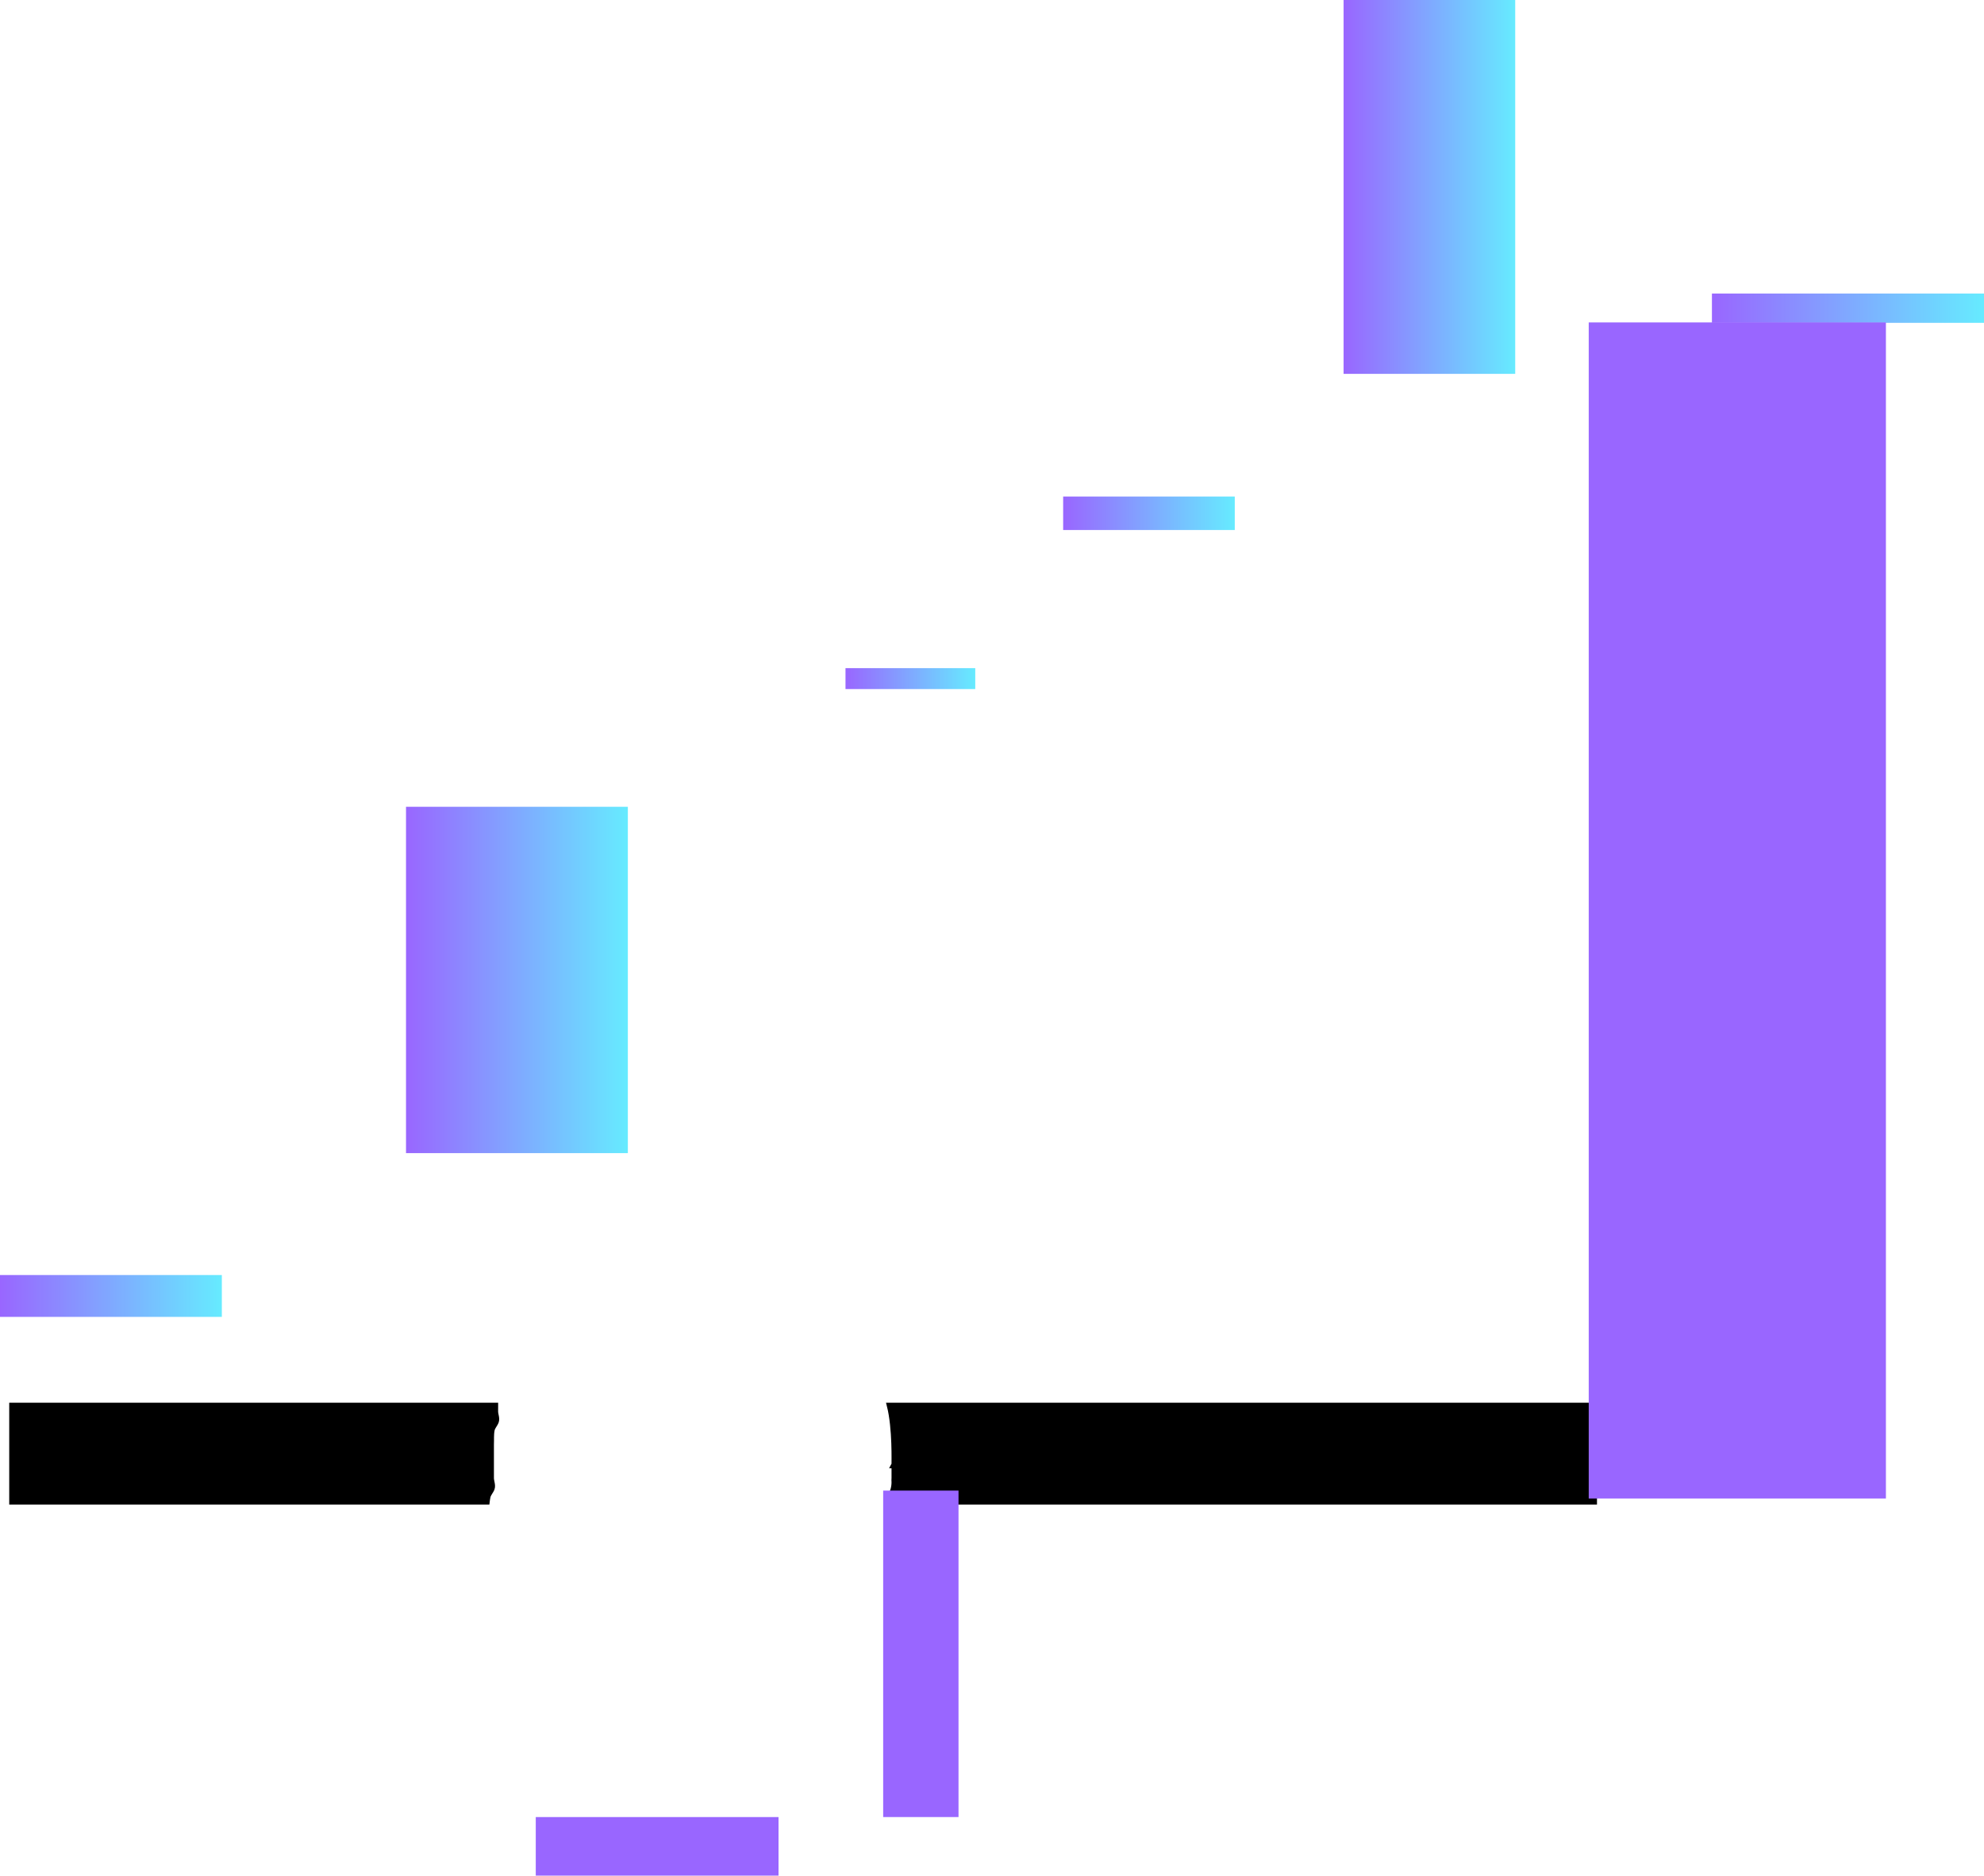 <svg version="1.1" xmlns="http://www.w3.org/2000/svg" xmlns:xlink="http://www.w3.org/1999/xlink" width="711.712" height="672.869" viewBox="0,0,711.712,672.869"><defs><linearGradient x1="430.135" y1="-100.245" x2="491.697" y2="-100.245" gradientUnits="userSpaceOnUse" id="color-1"><stop offset="0" stop-color="#9966ff"/><stop offset="1" stop-color="#66ebff"/></linearGradient><linearGradient x1="329.535" y1="16.826" x2="391.096" y2="16.826" gradientUnits="userSpaceOnUse" id="color-2"><stop offset="0" stop-color="#9966ff"/><stop offset="1" stop-color="#66ebff"/></linearGradient><linearGradient x1="251.456" y1="76.136" x2="298.003" y2="76.136" gradientUnits="userSpaceOnUse" id="color-3"><stop offset="0" stop-color="#9966ff"/><stop offset="1" stop-color="#66ebff"/></linearGradient><linearGradient x1="93.799" y1="184.244" x2="173.378" y2="184.244" gradientUnits="userSpaceOnUse" id="color-4"><stop offset="0" stop-color="#9966ff"/><stop offset="1" stop-color="#66ebff"/></linearGradient><linearGradient x1="-51.847" y1="297.607" x2="27.733" y2="297.607" gradientUnits="userSpaceOnUse" id="color-5"><stop offset="0" stop-color="#9966ff"/><stop offset="1" stop-color="#66ebff"/></linearGradient><linearGradient x1="562.267" y1="-56.747" x2="659.865" y2="-56.747" gradientUnits="userSpaceOnUse" id="color-6"><stop offset="0" stop-color="#9966ff"/><stop offset="1" stop-color="#66ebff"/></linearGradient></defs><g transform="translate(51.847,167.304)"><g data-paper-data="{&quot;isPaintingLayer&quot;:true}" fill-rule="nonzero" stroke-linecap="butt" stroke-linejoin="miter" stroke-miterlimit="10" stroke-dasharray="" stroke-dashoffset="0" style="mix-blend-mode: normal"><path d="M520.03,336.907v34.535h-252.484c0.052,-0.659 0.086,-1.346 0.103,-2.057c0.837,-1.462 1.315,-3.155 1.315,-4.96c0,-0.253 -0.009,-0.503 -0.028,-0.751c0.018,-0.248 0.028,-0.498 0.028,-0.751v-4.505h-0.209l0.202,-0.384c-0.041,-0.478 0.403,-12.897 -1.677,-21.127z" fill="#000000" stroke="#000000" stroke-width="2"/><path d="M-47.538,371.441v-34.535h173.391c0,0.665 0.009,1.331 -0.012,1.991c-0.04,1.239 0.659,2.533 0.268,3.708c-0.353,1.062 -1.268,1.908 -1.502,3.003c-0.369,1.73 -0.178,3.534 -0.268,5.301c0,4.004 0,8.008 0,12.012c0,1.239 0.659,2.533 0.268,3.708c-0.353,1.062 -1.268,1.908 -1.502,3.003c-0.125,0.586 -0.221,1.19 -0.294,1.808z" fill="#000000" stroke="#000000" stroke-width="2"/><path d="" fill="#000000" stroke="#000000" stroke-width="2"/><path d="" fill="#000000" stroke="#000000" stroke-width="2"/><path d="" fill="#000000" stroke="#000000" stroke-width="2"/><path d="" fill="#000000" stroke="#000000" stroke-width="2"/><path d="" fill="#000000" stroke="#000000" stroke-width="2"/><path d="M-1.742,401.52v-79.822h24.024v70.524" fill="none" stroke="none" stroke-width="0"/><path d="M430.135,-33.186v-134.119h61.562v134.119z" fill="url(#color-1)" stroke="none" stroke-width="0"/><path d="M329.535,22.832v-12.012h61.562v12.012z" fill="url(#color-2)" stroke="none" stroke-width="0"/><path d="M251.456,79.889v-7.508h46.547v7.508z" fill="url(#color-3)" stroke="none" stroke-width="0"/><path d="M93.799,246.368v-124.249h79.58v124.249z" fill="url(#color-4)" stroke="none" stroke-width="0"/><path d="M-51.847,305.115v-15.015h79.58v15.015z" fill="url(#color-5)" stroke="none" stroke-width="0"/><path d="M562.267,-51.492v-10.511h97.598v10.511z" fill="url(#color-6)" stroke="none" stroke-width="0"/><path d="M126.832,332.056v-12.677h0.511" fill="none" stroke="none" stroke-width="0"/><path d="M166.381,319.379h-5.949" fill="none" stroke="none" stroke-width="0"/><path d="M203.817,319.379h-2.069" fill="none" stroke="none" stroke-width="0"/><path d="M230.965,319.379h-4.434" fill="none" stroke="none" stroke-width="0"/><path d="M233.438,383.525v1.92h-44.513" fill="none" stroke="none" stroke-width="0"/><path d="M140.345,505.565v-21.021h87.087v21.021z" fill="#9966ff" stroke="none" stroke-width="0"/><path d="M264.97,484.544v-117.117h27.027v117.117z" fill="#9966ff" stroke="none" stroke-width="0"/><path d="M518.071,370.286v-421.922h106.607v421.922z" fill="#9966ff" stroke="none" stroke-width="0"/></g></g></svg>